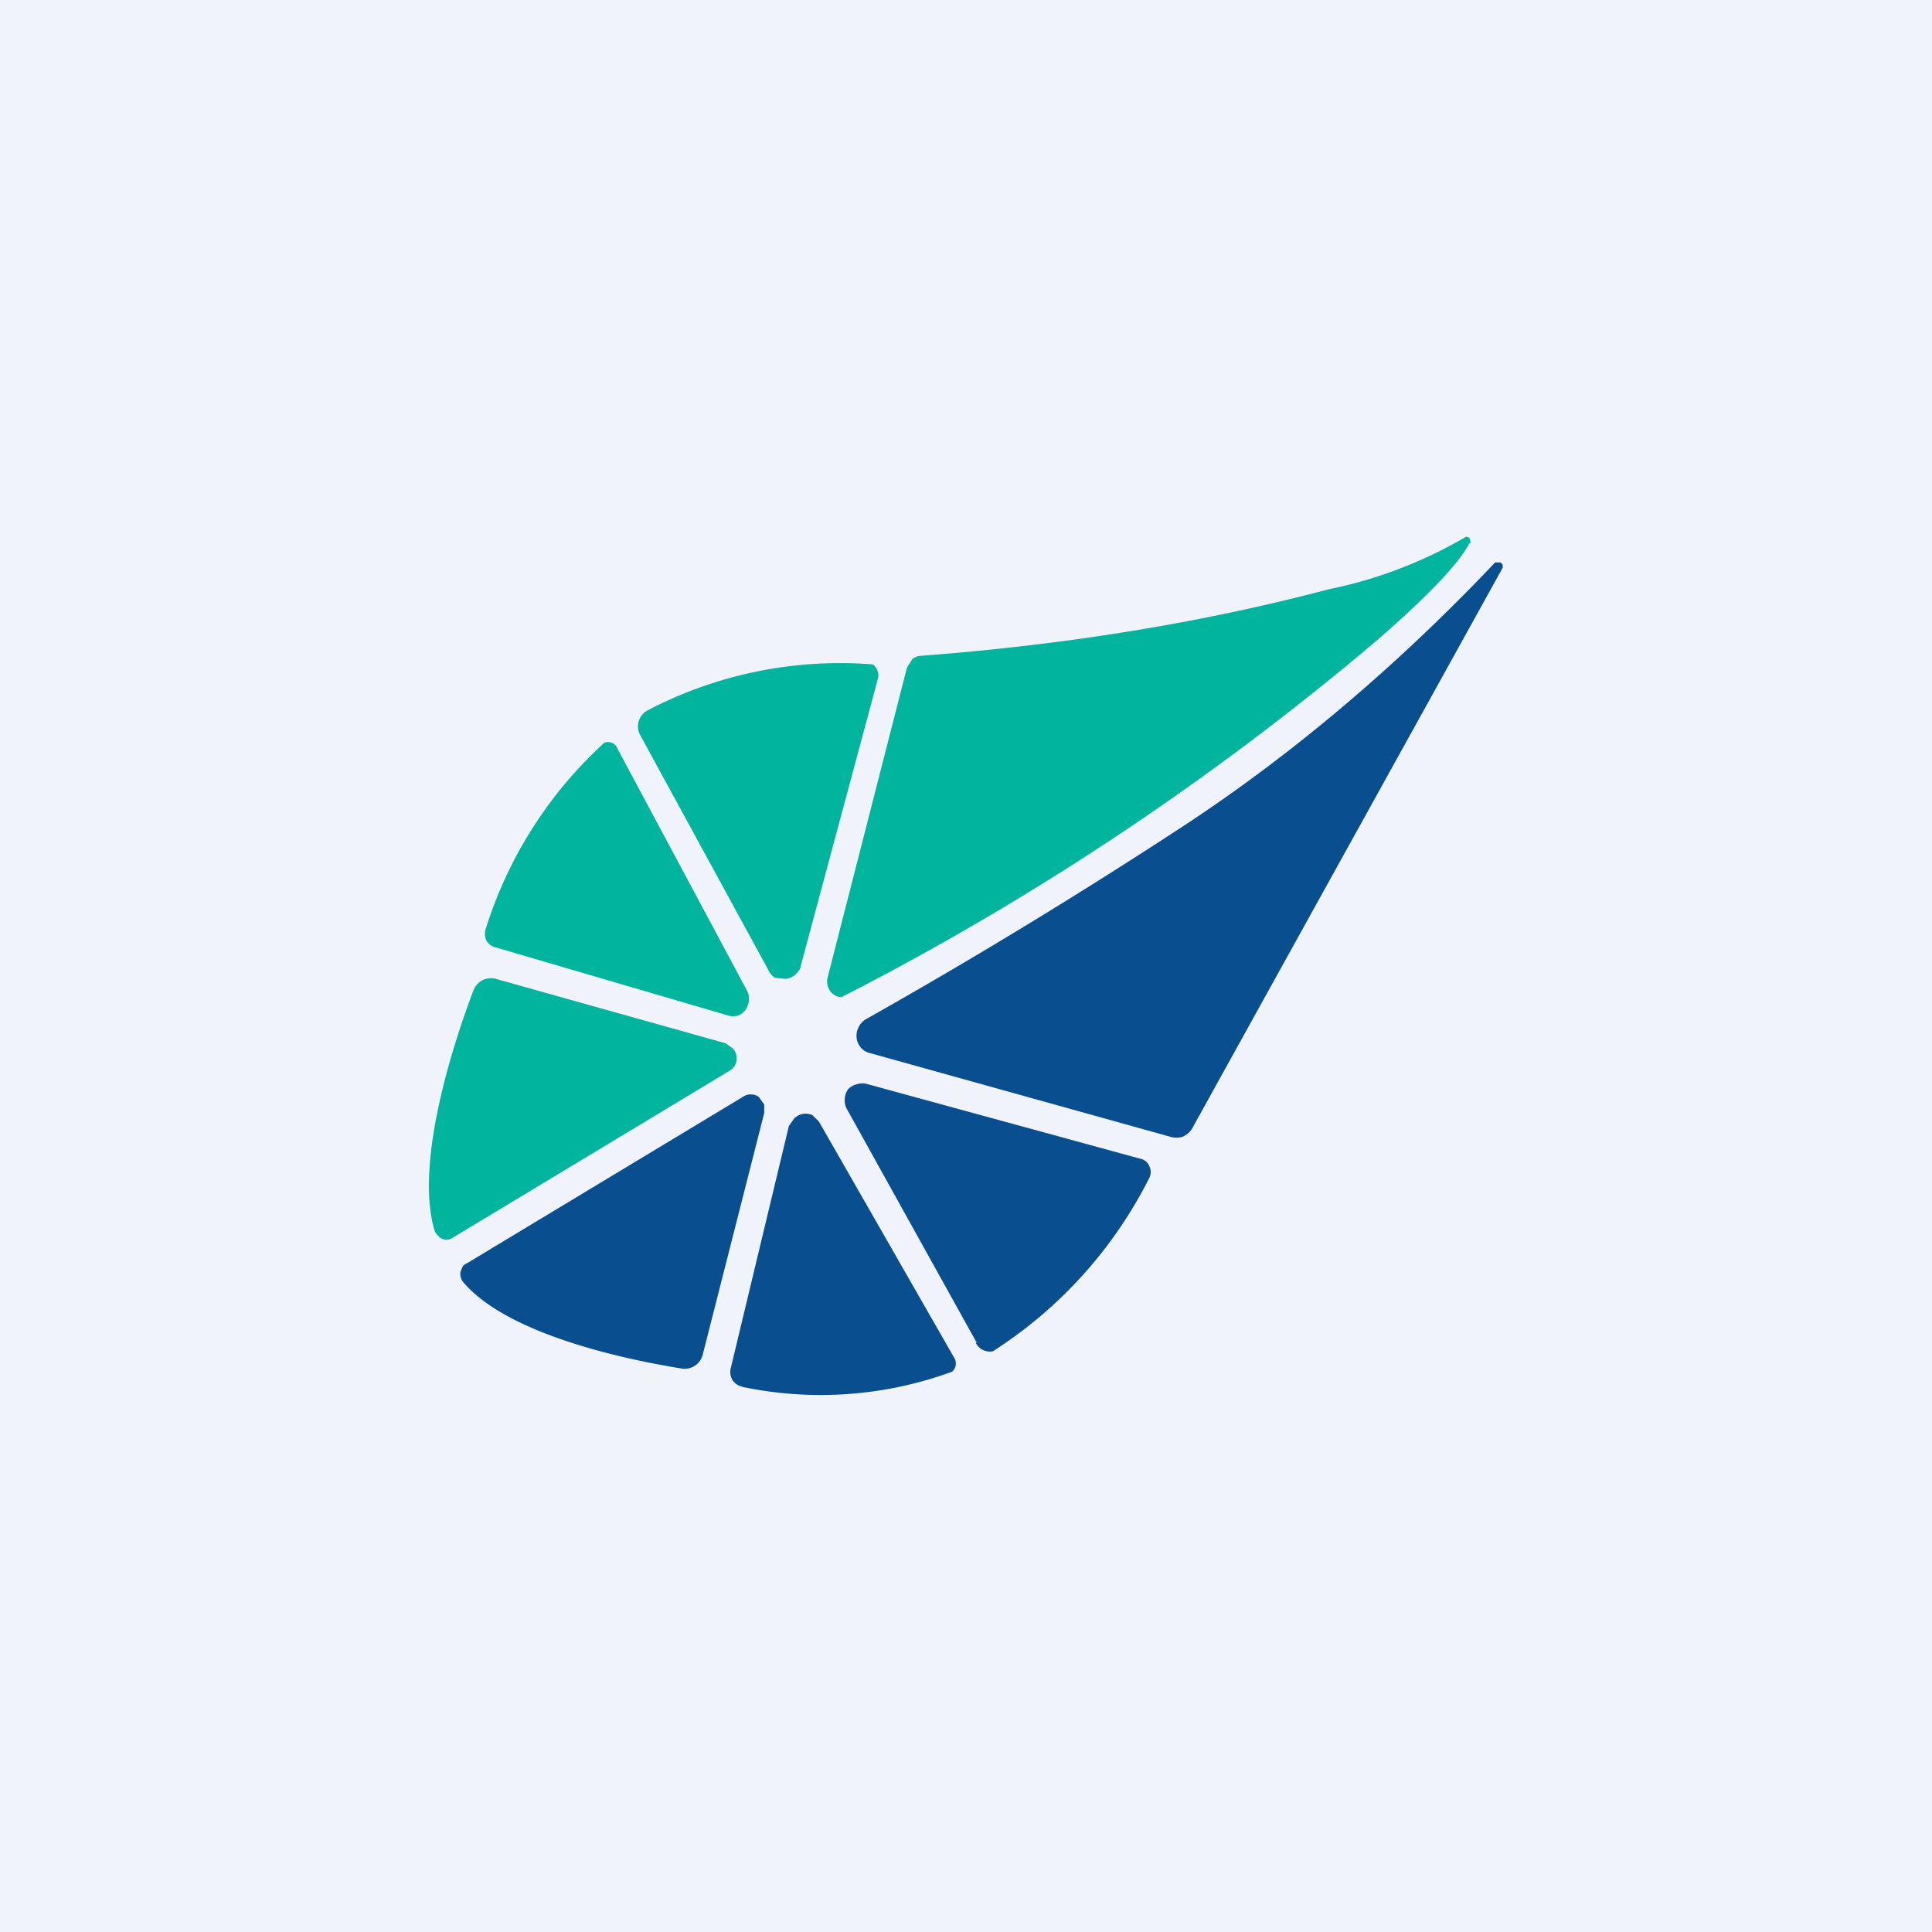 <!-- by TradingView --><svg width="18" height="18" viewBox="0 0 18 18" xmlns="http://www.w3.org/2000/svg"><path fill="#F0F3FA" d="M0 0h18v18H0z"/><path d="M13.69 5.06c-.09.18-.38.49-.89.93a26.1 26.1 0 0 1-4.96 3.3.13.13 0 0 1-.08-.03.15.15 0 0 1-.05-.15l.74-2.89.05-.08a.14.14 0 0 1 .08-.03c1.32-.1 2.59-.3 3.8-.62A4.16 4.16 0 0 0 13.66 5l.03.01.01.03v.02Z" fill="#00B49D"/><path d="M13.93 5.24h.05l.02.02v.03l-2.88 5.2a.2.2 0 0 1-.1.1.19.19 0 0 1-.12 0l-2.8-.78a.16.16 0 0 1-.08-.05.17.17 0 0 1-.02-.19.17.17 0 0 1 .06-.07 52.13 52.13 0 0 0 3.02-1.84c.98-.65 1.94-1.46 2.85-2.42Z" fill="#094E8F"/><path d="M6.03 6.62a3.87 3.87 0 0 1 2.1-.43.1.1 0 0 1 .03.03.12.12 0 0 1 .02.1L7.46 9c0 .03-.03.06-.05.08a.16.16 0 0 1-.09.04l-.1-.01a.17.17 0 0 1-.06-.07l-1.2-2.2a.17.17 0 0 1 .07-.22ZM4.53 8.64a3.94 3.94 0 0 1 1.1-1.72.1.1 0 0 1 .09.01.1.1 0 0 1 .03.04l1.21 2.26a.17.17 0 0 1-.01.17.15.15 0 0 1-.07.06.15.15 0 0 1-.1 0l-2.15-.63a.14.14 0 0 1-.1-.07.16.16 0 0 1 0-.12ZM4.62 9.12l2.14.6.07.05a.14.14 0 0 1 .02.15.14.14 0 0 1-.06.06l-2.57 1.55a.1.1 0 0 1-.14-.02.12.12 0 0 1-.03-.04c-.19-.63.17-1.74.36-2.24a.18.18 0 0 1 .09-.1.17.17 0 0 1 .12-.01Z" fill="#00B49D"/><path d="m9.1 12.51-1.2-2.16a.18.18 0 0 1 0-.2.17.17 0 0 1 .09-.05.16.16 0 0 1 .09 0l2.56.7a.11.11 0 0 1 .07.07.12.12 0 0 1 0 .1 4.11 4.11 0 0 1-1.46 1.62.15.15 0 0 1-.12-.03.16.16 0 0 1-.04-.05ZM6.35 12.75c-.5-.08-1.61-.31-2.03-.8a.12.12 0 0 1-.03-.1l.02-.05a.11.11 0 0 1 .04-.03l2.57-1.55a.13.13 0 0 1 .15 0l.05.07v.08l-.57 2.24a.18.18 0 0 1-.07.11.17.17 0 0 1-.13.03ZM6.92 12.92a.14.14 0 0 1-.1-.07.15.15 0 0 1-.01-.11l.54-2.25.05-.07a.15.15 0 0 1 .17-.03l.06.06 1.26 2.2a.1.1 0 0 1-.02.13 3.56 3.56 0 0 1-1.96.14Z" fill="#094E8F"/></svg>